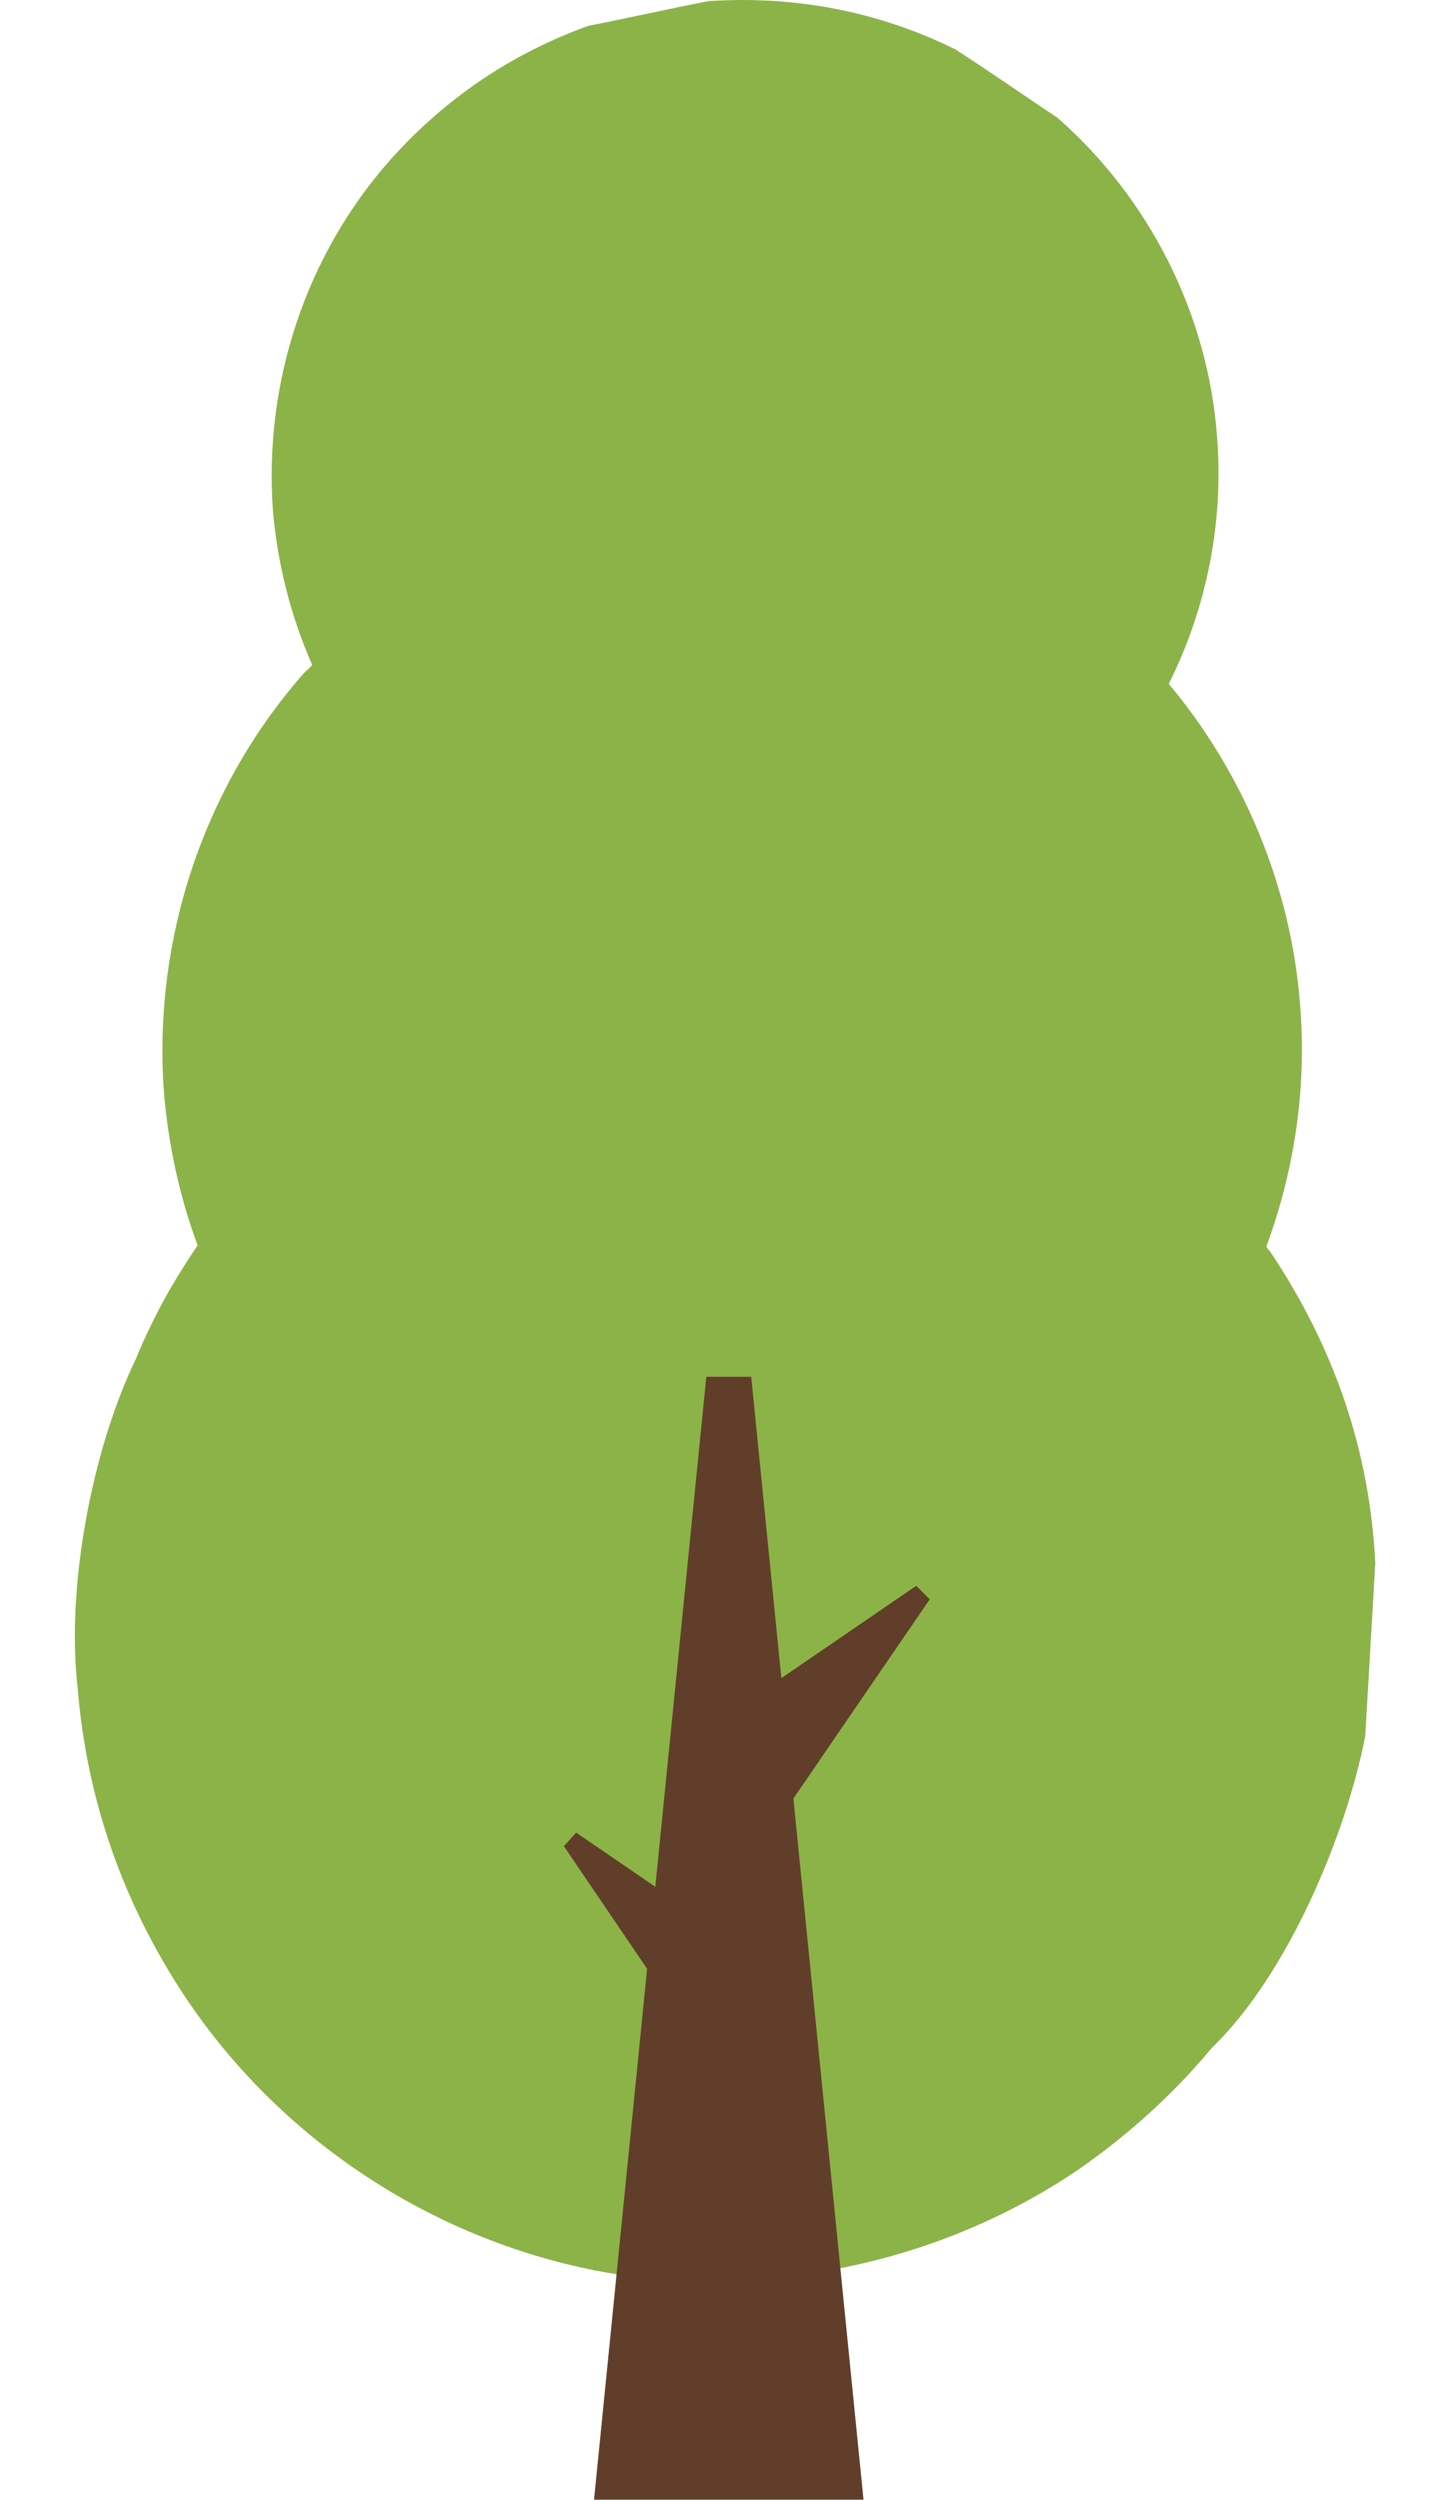 <svg width="18" height="31" viewBox="0 0 18 31" fill="none" xmlns="http://www.w3.org/2000/svg">
<path d="M15.752 15.514C15.738 15.5 15.724 15.486 15.71 15.458C16.058 14.511 16.212 13.495 16.128 12.464C16.017 11.002 15.432 9.595 14.499 8.481C14.972 7.534 15.181 6.476 15.098 5.417C14.986 3.899 14.262 2.465 13.12 1.462C12.702 1.184 12.284 0.891 11.853 0.613C10.892 0.139 9.861 -0.056 8.789 0.014C8.287 0.111 7.8 0.223 7.299 0.32C6.338 0.668 5.516 1.225 4.834 1.991C3.789 3.175 3.274 4.749 3.385 6.322C3.441 6.991 3.608 7.645 3.873 8.244C3.845 8.286 3.803 8.314 3.775 8.342C2.522 9.762 1.895 11.656 2.034 13.55C2.09 14.205 2.229 14.845 2.452 15.444C2.243 15.751 2.048 16.071 1.881 16.419C1.812 16.558 1.742 16.712 1.686 16.851C1.129 18.007 0.823 19.706 0.962 20.917C1.074 22.31 1.519 23.591 2.299 24.761C3.469 26.502 5.321 27.727 7.382 28.131C9.443 28.535 11.616 28.089 13.357 26.92C13.983 26.488 14.554 25.973 15.028 25.402C15.028 25.402 15.028 25.402 15.042 25.388C15.975 24.483 16.699 22.756 16.936 21.53C16.978 20.82 17.019 20.096 17.061 19.385C16.991 17.979 16.546 16.698 15.752 15.514Z" fill="#8CB347"/>
<path d="M3.943 21.279C3.943 19.956 4.319 18.689 4.973 17.616C4.597 16.739 4.374 15.778 4.374 14.775C4.374 12.547 5.419 10.528 7.034 9.191C6.658 8.313 6.449 7.366 6.449 6.364C6.449 3.704 7.939 1.35 10.112 0.083C9.68 0.013 9.248 -0.001 8.803 0.041C8.301 0.139 7.814 0.25 7.313 0.347C6.352 0.696 5.53 1.253 4.848 2.019C3.803 3.202 3.288 4.776 3.399 6.35C3.455 7.018 3.622 7.673 3.887 8.272C3.859 8.313 3.817 8.341 3.789 8.369C2.536 9.79 1.909 11.684 2.049 13.578C2.104 14.232 2.243 14.873 2.466 15.472C2.257 15.778 2.062 16.098 1.895 16.446C1.826 16.586 1.756 16.739 1.7 16.878C1.143 18.034 0.837 19.733 0.976 20.945C1.088 22.337 1.533 23.619 2.313 24.788C3.483 26.529 5.335 27.755 7.396 28.159C8.051 28.284 8.719 28.326 9.388 28.284C6.296 27.476 3.943 24.607 3.943 21.279Z" fill="#8CB347"/>
<path d="M7.369 31L8.762 17.074H9.319L10.712 31H7.369Z" fill="#603E2A"/>
<path d="M8.762 21.448L11.366 19.666L11.534 19.833L9.751 22.437L8.762 21.448Z" fill="#603E2A"/>
<path d="M8.763 25.499L6.995 22.895L7.148 22.727L9.752 24.51L8.763 25.499Z" fill="#603E2A"/>
</svg>
